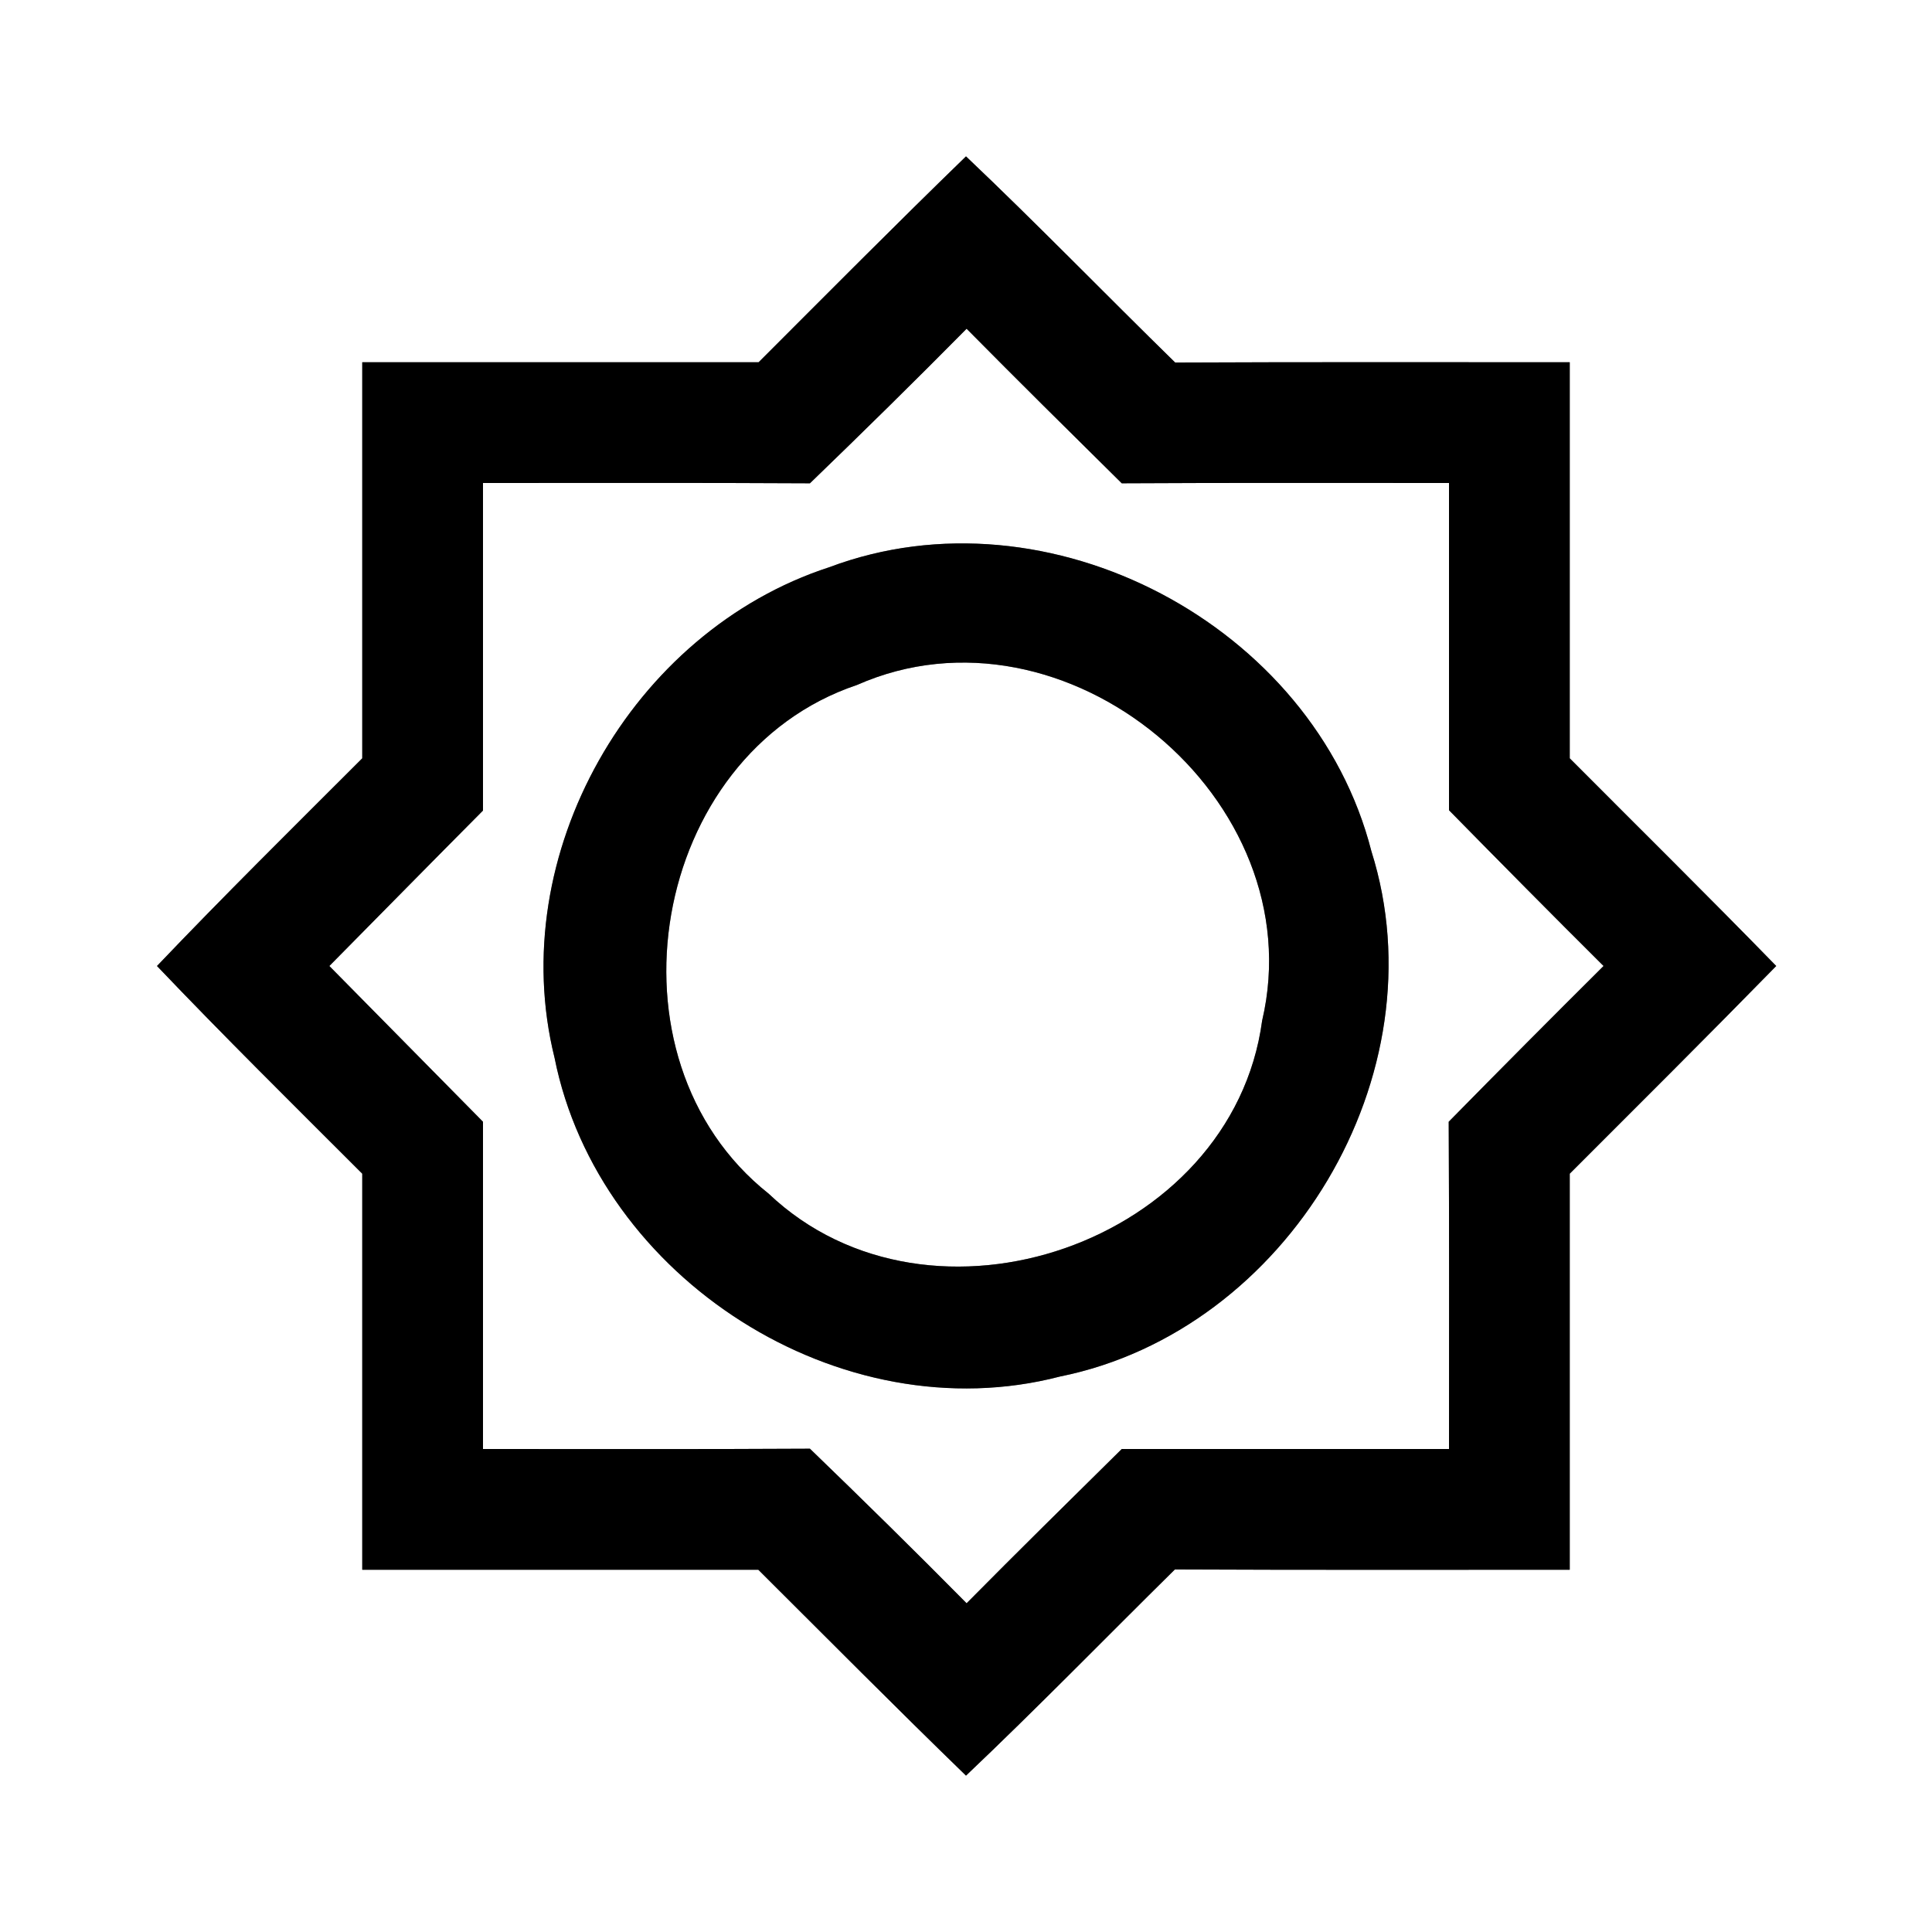 <?xml version="1.0" encoding="UTF-8" ?>
<!DOCTYPE svg PUBLIC "-//W3C//DTD SVG 1.1//EN" "http://www.w3.org/Graphics/SVG/1.1/DTD/svg11.dtd">
<svg width="64pt" height="64pt" viewBox="0 0 64 64" version="1.1" xmlns="http://www.w3.org/2000/svg">
<rect x="0" y="0" width="64" height="64" fill="#808080" stroke="none"/>
<g id="#ffffffff">
<path fill="#ffffff" opacity="1.00" d=" M 0.00 0.00 L 64.00 0.00 L 64.00 64.00 L 0.00 64.00 L 0.00 0.00 M 25.13 12.00 C 20.75 12.00 16.38 12.00 12.00 12.00 C 12.00 16.37 12.00 20.75 12.00 25.12 C 9.72 27.40 7.42 29.67 5.20 32.00 C 7.42 34.33 9.72 36.60 12.00 38.88 C 12.00 43.25 12.00 47.62 12.00 52.00 C 16.37 52.00 20.75 52.00 25.12 52.00 C 27.41 54.28 29.68 56.57 32.00 58.82 C 34.35 56.59 36.61 54.27 38.92 51.99 C 43.28 52.01 47.64 52.00 52.00 52.00 C 52.00 47.62 52.00 43.25 52.00 38.88 C 54.29 36.59 56.58 34.31 58.84 32.00 C 56.58 29.68 54.28 27.41 52.00 25.12 C 52.00 20.74 52.00 16.37 52.00 12.00 C 47.64 12.00 43.28 11.99 38.93 12.01 C 36.61 9.74 34.35 7.41 32.00 5.18 C 29.68 7.43 27.41 9.72 25.13 12.00 Z" />
<path fill="#ffffff" opacity="1.00" d=" M 26.83 16.01 C 28.58 14.32 30.31 12.62 32.02 10.89 C 33.72 12.61 35.44 14.31 37.16 16.01 C 40.77 15.99 44.39 16.00 48.00 16.00 C 48.00 19.61 48.00 23.23 48.00 26.84 C 49.70 28.57 51.40 30.29 53.12 32.00 C 51.40 33.71 49.69 35.43 47.99 37.16 C 48.01 40.77 48.00 44.39 48.00 48.00 C 44.38 48.00 40.77 48.00 37.16 48.00 C 35.44 49.70 33.72 51.39 32.02 53.11 C 30.31 51.38 28.58 49.68 26.83 47.99 C 23.22 48.01 19.61 48.00 16.00 48.00 C 16.00 44.39 16.00 40.77 16.00 37.16 C 14.30 35.44 12.61 33.72 10.91 32.00 C 12.61 30.28 14.30 28.56 16.00 26.85 C 16.00 23.23 16.00 19.62 16.00 16.00 C 19.61 16.00 23.22 15.99 26.83 16.01 M 27.47 18.79 C 20.92 20.92 16.70 28.32 18.37 35.04 C 19.83 42.36 27.85 47.49 35.11 45.60 C 42.66 44.08 47.76 35.58 45.43 28.20 C 43.52 20.71 34.73 16.06 27.47 18.79 Z" />
<path fill="#ffffff" opacity="1.00" d=" M 28.39 22.69 C 35.27 19.65 43.53 26.48 41.81 33.81 C 40.82 41.17 30.83 44.64 25.46 39.54 C 19.80 35.05 21.54 24.99 28.39 22.69 Z" />
</g>
<g id="#000000ff">
<path fill="#000000" opacity="1.00" d=" M 25.13 12.00 C 27.41 9.72 29.68 7.43 32.00 5.18 C 34.35 7.41 36.61 9.74 38.93 12.01 C 43.28 11.99 47.64 12.00 52.00 12.00 C 52.00 16.37 52.00 20.74 52.00 25.12 C 54.28 27.41 56.58 29.68 58.84 32.00 C 56.58 34.31 54.29 36.59 52.00 38.88 C 52.00 43.25 52.00 47.62 52.00 52.00 C 47.64 52.00 43.28 52.01 38.92 51.99 C 36.61 54.27 34.35 56.59 32.00 58.82 C 29.68 56.57 27.41 54.28 25.12 52.00 C 20.75 52.00 16.37 52.00 12.00 52.00 C 12.00 47.62 12.00 43.25 12.00 38.88 C 9.72 36.60 7.42 34.33 5.20 32.00 C 7.42 29.67 9.72 27.40 12.00 25.12 C 12.00 20.75 12.00 16.37 12.00 12.00 C 16.38 12.00 20.75 12.00 25.13 12.00 M 26.83 16.01 C 23.22 15.99 19.61 16.00 16.00 16.00 C 16.00 19.62 16.00 23.23 16.00 26.85 C 14.30 28.56 12.61 30.28 10.91 32.00 C 12.61 33.72 14.30 35.44 16.00 37.16 C 16.00 40.77 16.00 44.39 16.00 48.00 C 19.61 48.00 23.22 48.01 26.83 47.99 C 28.58 49.68 30.31 51.38 32.02 53.11 C 33.72 51.39 35.44 49.70 37.16 48.00 C 40.77 48.00 44.38 48.00 48.00 48.00 C 48.00 44.39 48.01 40.77 47.99 37.16 C 49.69 35.43 51.40 33.71 53.12 32.00 C 51.40 30.29 49.70 28.57 48.00 26.84 C 48.00 23.23 48.00 19.61 48.00 16.00 C 44.39 16.00 40.77 15.99 37.16 16.01 C 35.44 14.31 33.72 12.61 32.02 10.89 C 30.31 12.62 28.58 14.32 26.83 16.01 Z" />
<path fill="#000000" opacity="1.00" d=" M 27.47 18.79 C 34.73 16.06 43.52 20.71 45.43 28.20 C 47.76 35.58 42.66 44.08 35.11 45.60 C 27.85 47.49 19.83 42.36 18.37 35.04 C 16.70 28.32 20.92 20.92 27.47 18.79 M 28.39 22.69 C 21.54 24.99 19.80 35.05 25.46 39.54 C 30.83 44.64 40.82 41.17 41.81 33.81 C 43.53 26.48 35.27 19.65 28.39 22.69 Z" />
</g>
</svg>
